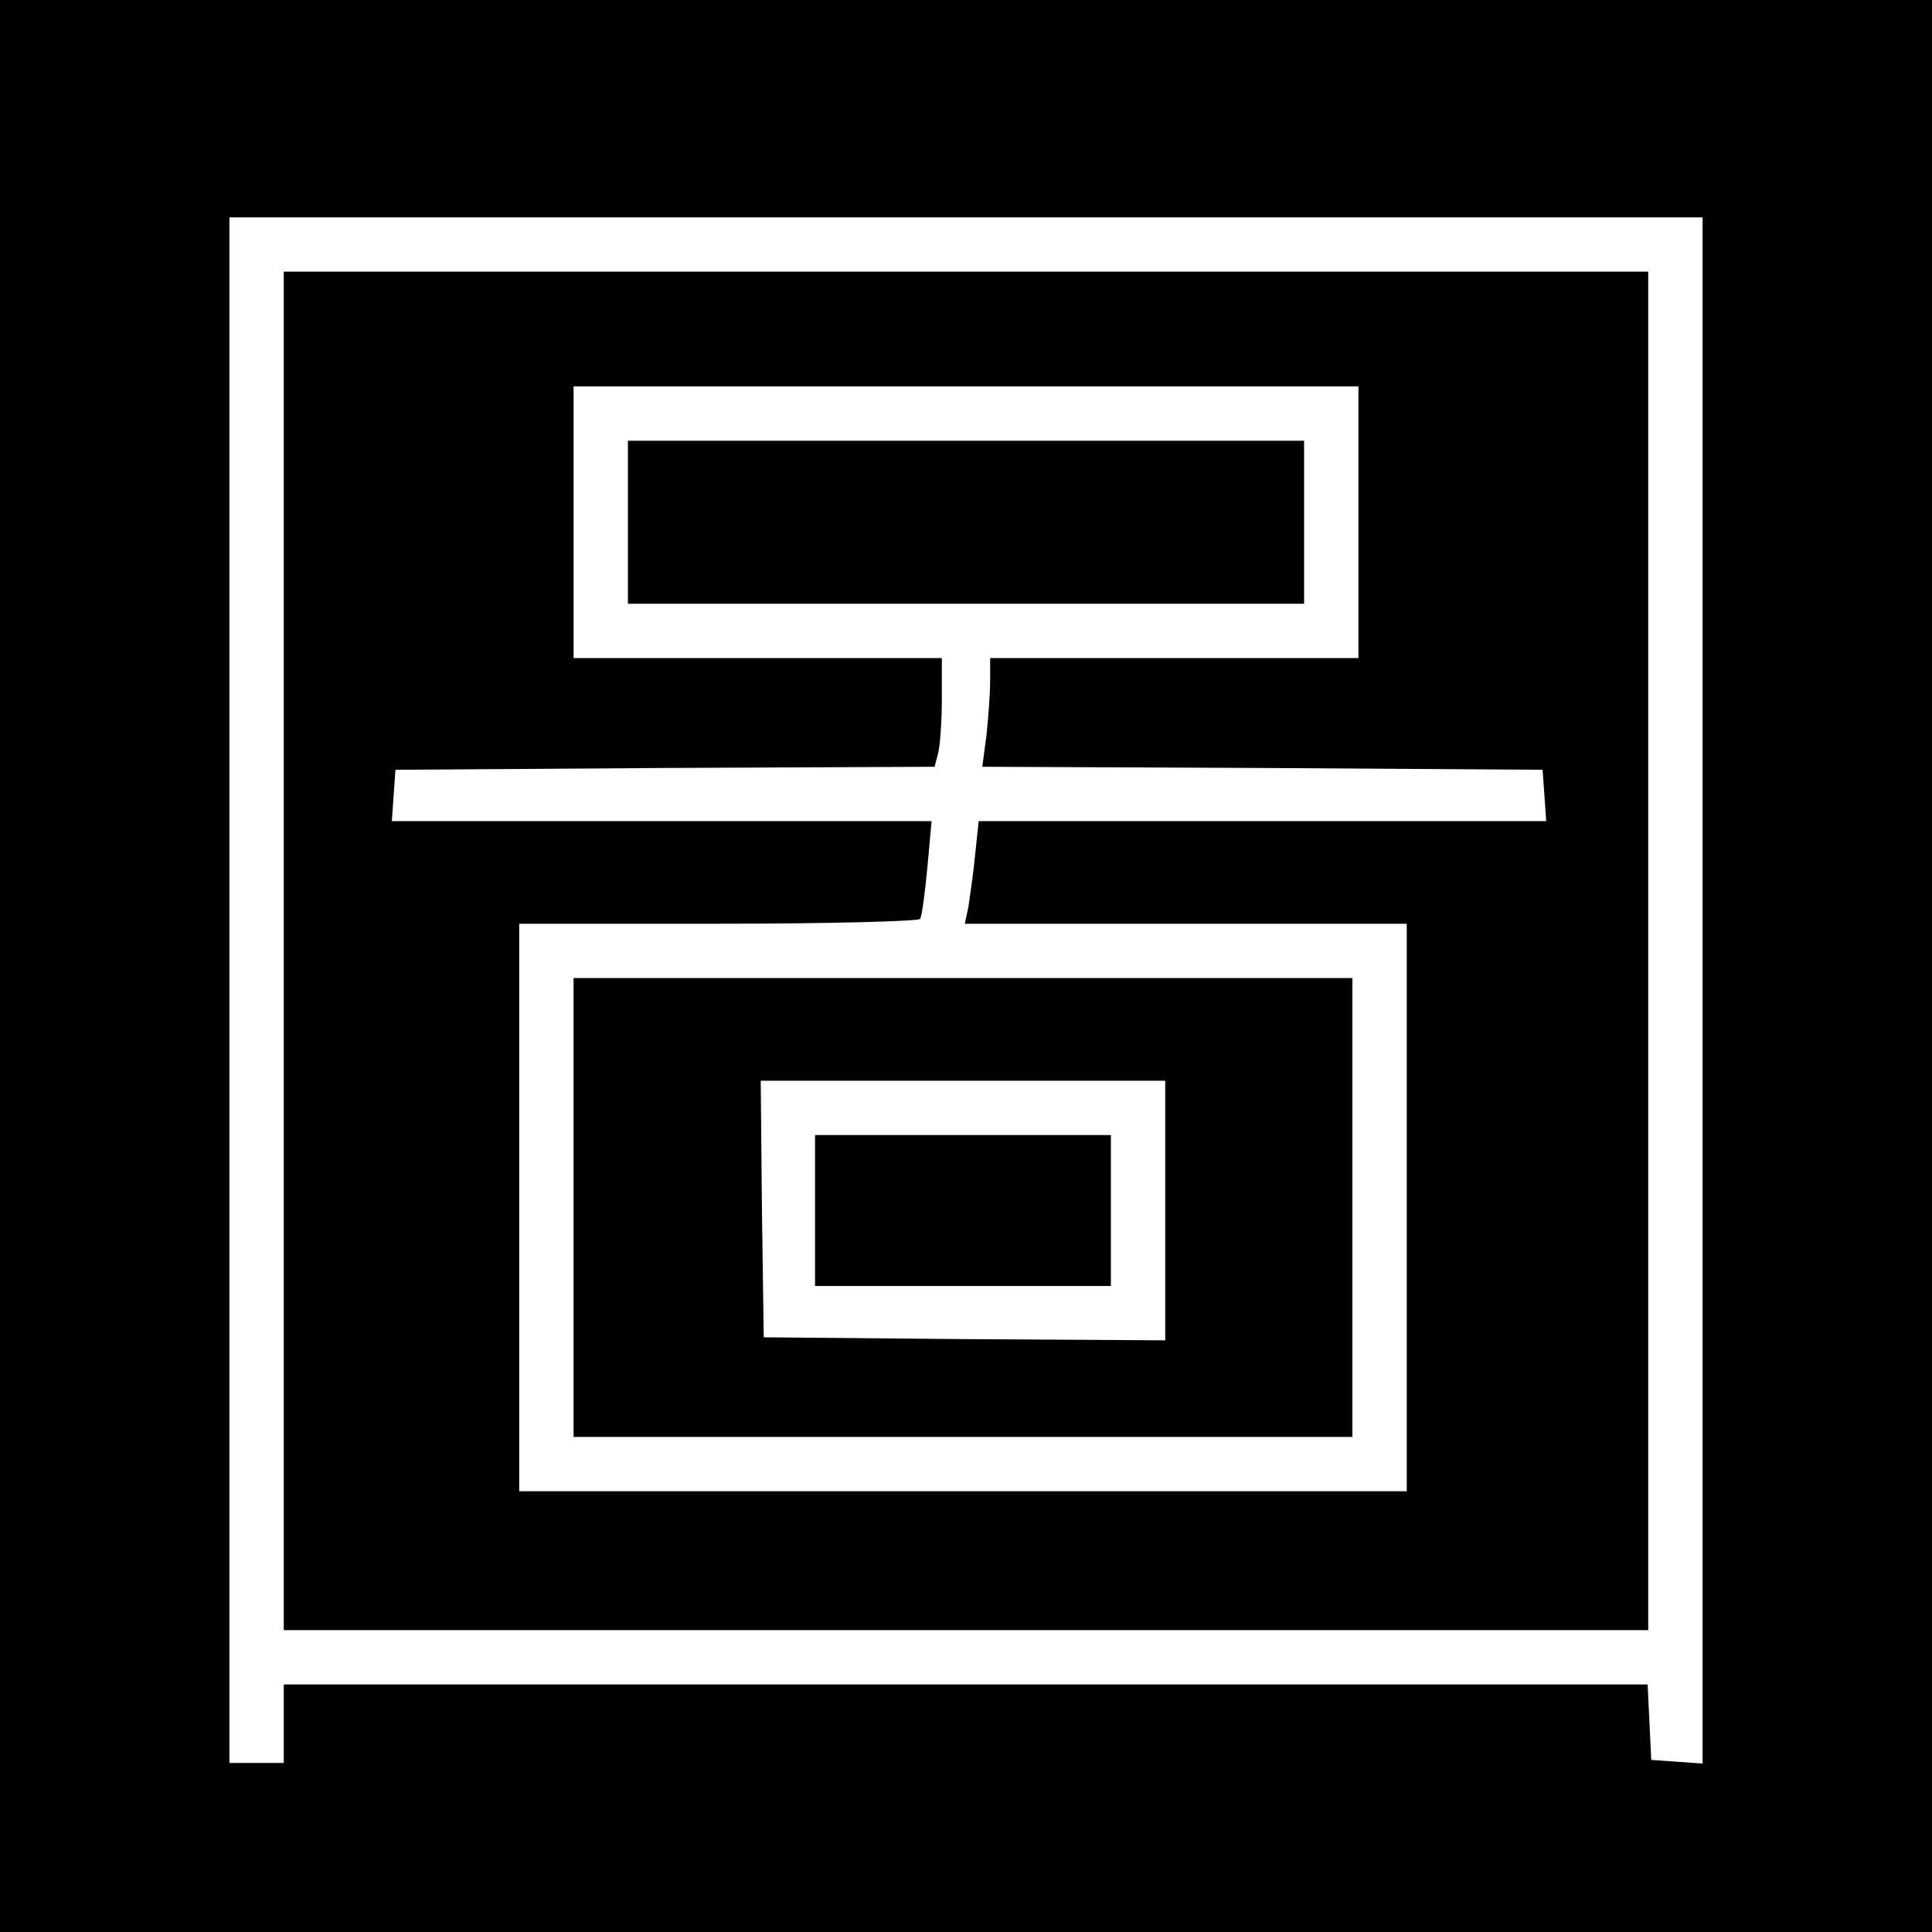 <?xml version="1.0" standalone="no"?>
<!DOCTYPE svg PUBLIC "-//W3C//DTD SVG 20010904//EN"
 "http://www.w3.org/TR/2001/REC-SVG-20010904/DTD/svg10.dtd">
<svg version="1.0" xmlns="http://www.w3.org/2000/svg"
 width="320pt" height="320pt" viewBox="0 0 320 320"
 preserveAspectRatio="xMidYMid meet">
<g transform="translate(0,320) scale(0.1,-0.1)"
fill="#000000" stroke="none">
<path d="M0 1600 l0 -1600 1600 0 1600 0 0 1600 0 1600 -1600 0 -1600 0 0
-1600z m2820 -41 l0 -1280 -42 3 -43 3 -3 62 -3 63 -1129 0 -1130 0 0 -65 0
-65 -45 0 -45 0 0 1280 0 1280 1220 0 1220 0 0 -1281z"/>
<path d="M470 1625 l0 -1125 1130 0 1130 0 0 1125 0 1125 -1130 0 -1130 0 0
-1125z m1780 710 l0 -225 -305 0 -305 0 0 -37 c0 -21 -3 -62 -6 -90 l-7 -53
464 -2 464 -3 3 -42 3 -43 -470 0 -470 0 -6 -57 c-3 -32 -9 -70 -11 -85 l-6
-28 366 0 366 0 0 -470 0 -470 -735 0 -735 0 0 470 0 470 329 0 c182 0 332 4
335 8 3 5 8 43 12 85 l7 77 -447 0 -447 0 3 43 3 42 446 3 447 2 6 23 c3 12 6
52 6 90 l0 67 -305 0 -305 0 0 225 0 225 650 0 650 0 0 -225z"/>
<path d="M1040 2335 l0 -135 560 0 560 0 0 135 0 135 -560 0 -560 0 0 -135z"/>
<path d="M950 1200 l0 -380 645 0 645 0 0 380 0 380 -645 0 -645 0 0 -380z
m980 -5 l0 -215 -332 2 -333 3 -3 213 -2 212 335 0 335 0 0 -215z"/>
<path d="M1350 1195 l0 -125 245 0 245 0 0 125 0 125 -245 0 -245 0 0 -125z"/>
</g>
</svg>
